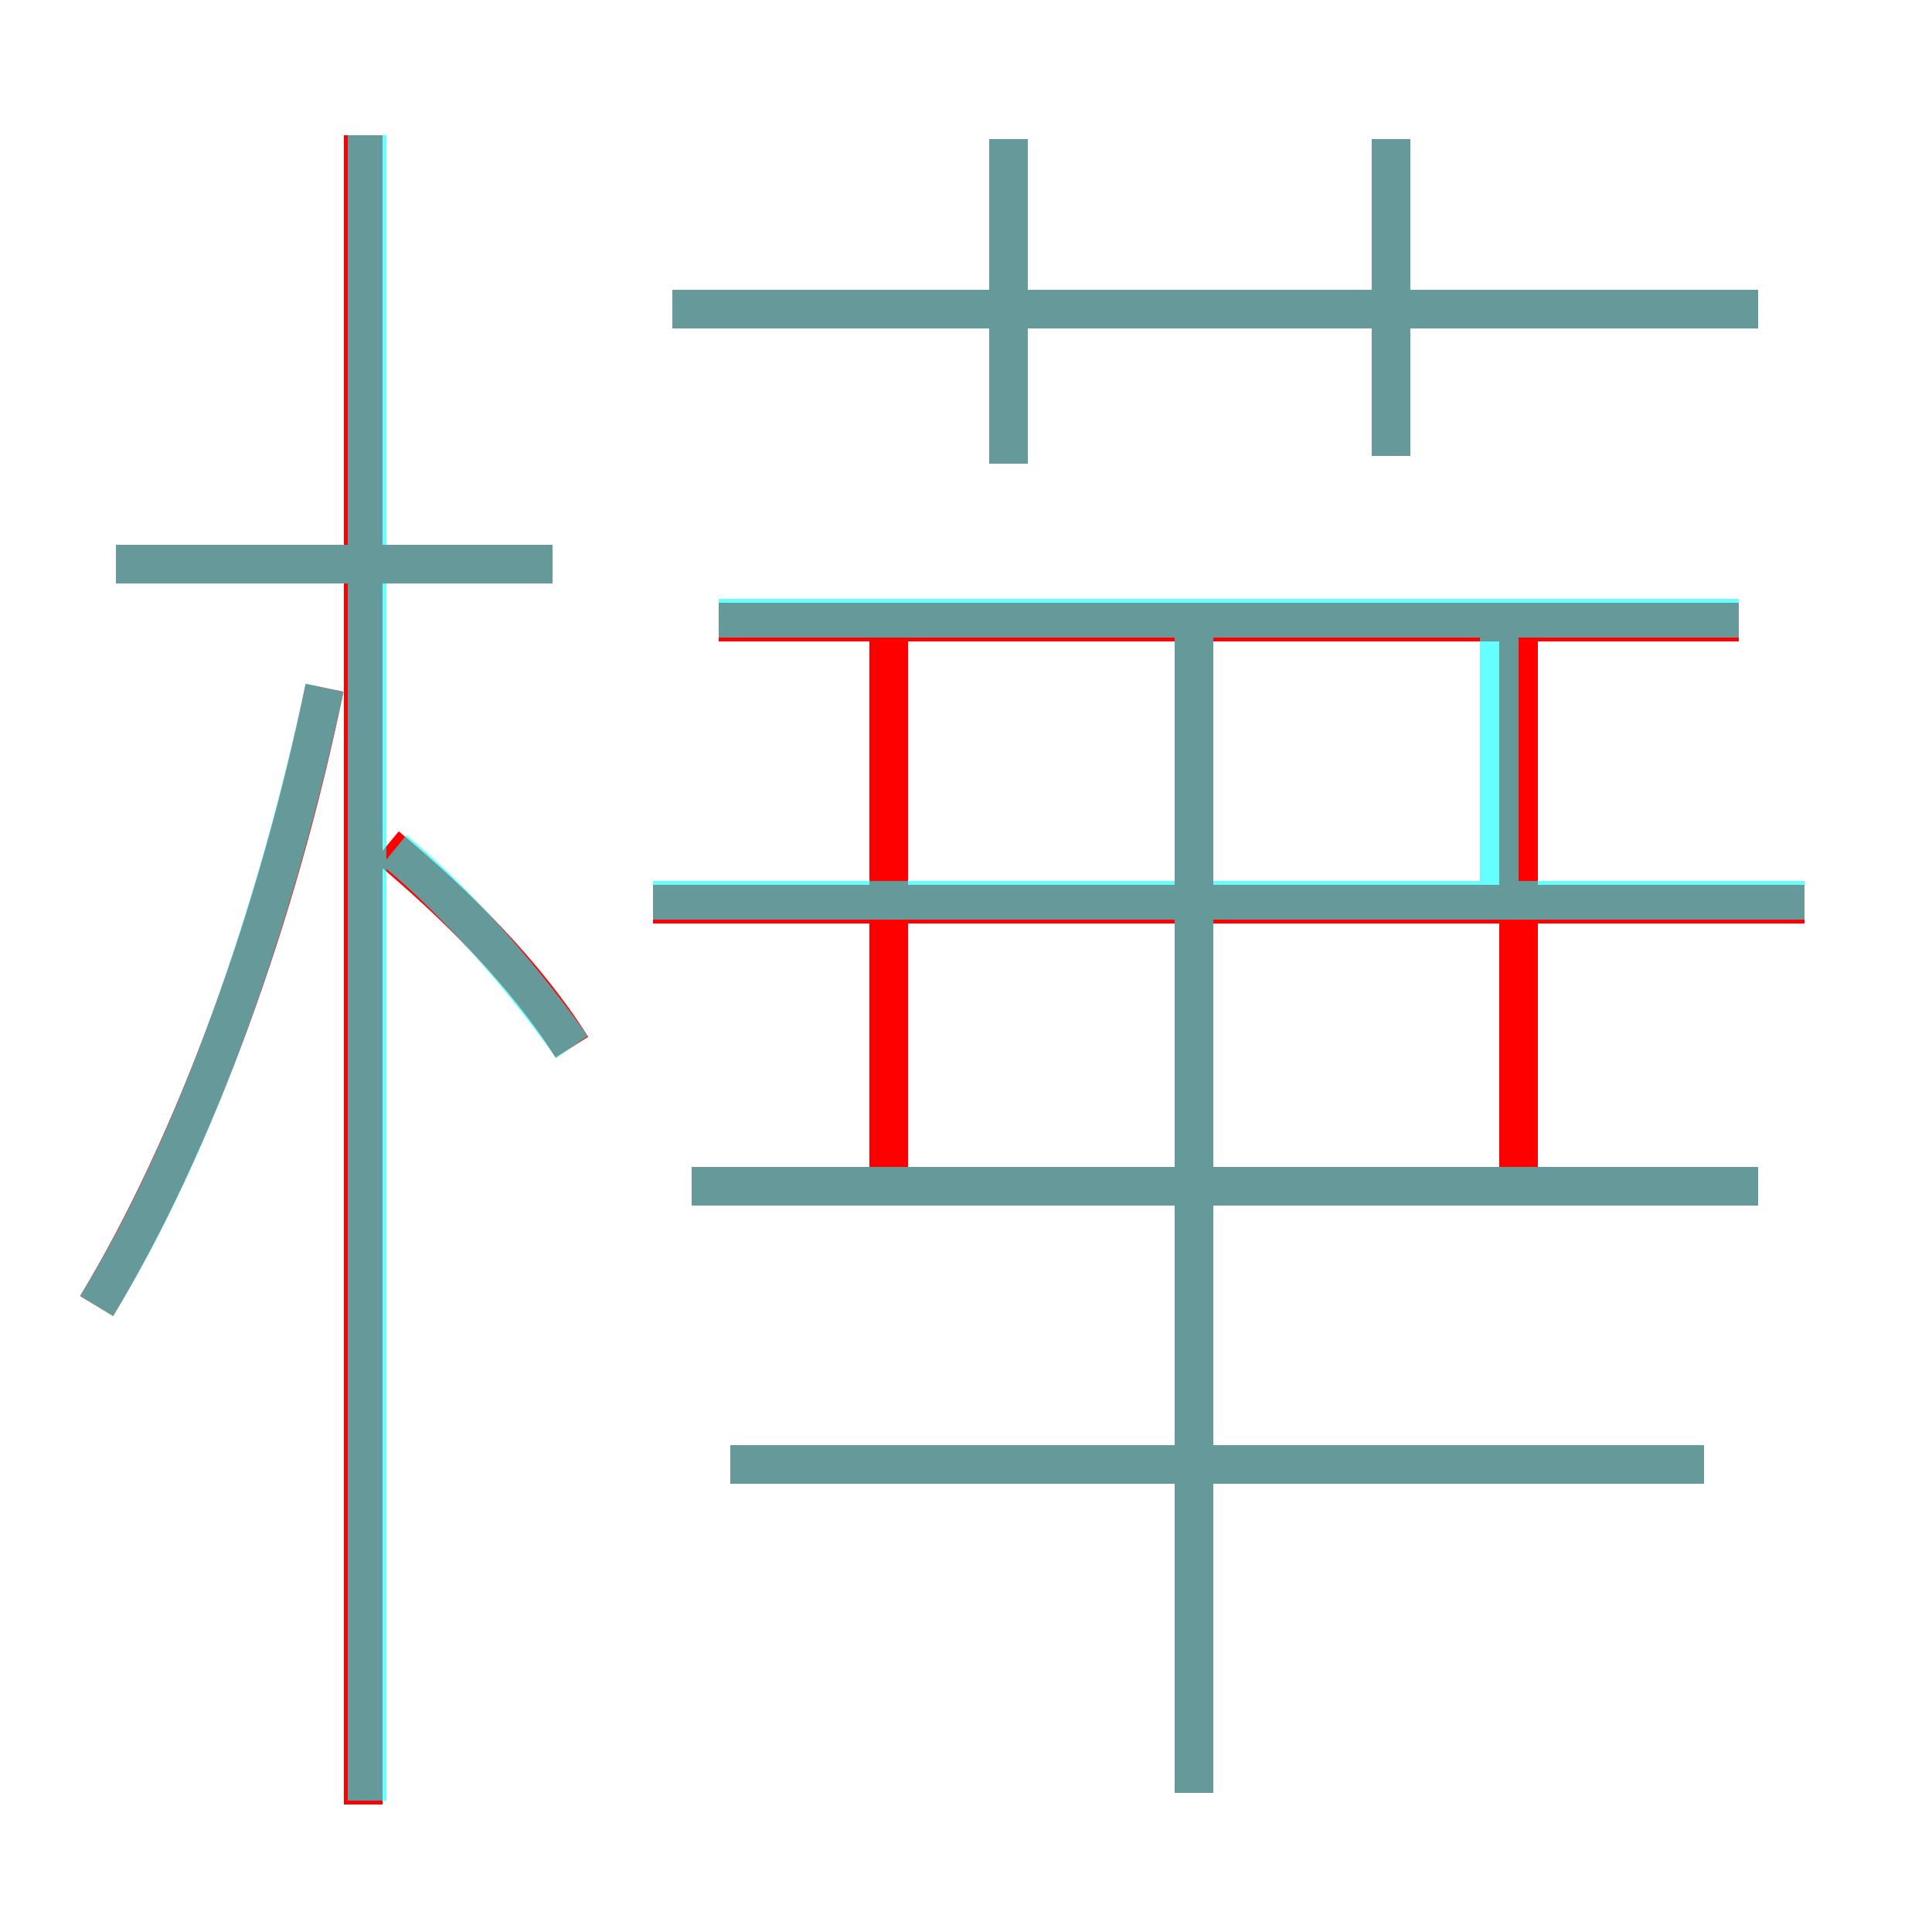 <?xml version='1.0' encoding='utf8'?>
<svg viewBox="0.0 -6.0 50.0 50.0" version="1.1" xmlns="http://www.w3.org/2000/svg">
<rect x="0.0" y="-6.0" width="50.0" height="50.0" fill="#333333" stroke="none"/>
<rect x="-1000" y="-1000" width="2000" height="2000" stroke="white" fill="white"/>
<g style="fill:none;stroke:rgba(255, 0, 0, 1);  stroke-width:1"><path d="M 2.5 -10.2 C 5.1 -14.5 7.2 -20.4 8.4 -26.2 M 9.4 2.7 L 9.4 -40.5 M 14.8 -16.9 C 13.6 -18.8 11.8 -20.6 10.0 -22.1 M 44.1 -6.1 L 18.9 -6.1 M 14.3 -29.4 L 3.0 -29.4 M 30.9 2.4 L 30.9 -28.1 M 23.0 -12.8 L 23.0 -27.9 M 45.5 -13.3 L 17.9 -13.3 M 46.7 -20.6 L 16.9 -20.6 M 39.3 -12.8 L 39.3 -27.9 M 45.0 -27.9 L 18.6 -27.9 M 26.1 -32.0 L 26.1 -40.4 M 45.5 -36.0 L 17.4 -36.0 M 36.0 -32.2 L 36.0 -40.4" transform="translate(0.0 38.0)" />
</g>
<g style="fill:none;stroke:rgba(0, 255, 255, 0.6);  stroke-width:1">
<path d="M 2.5 -10.2 C 5.2 -14.6 7.2 -20.6 8.4 -26.2 M 9.5 2.6 L 9.5 -40.5 M 14.8 -16.9 C 13.6 -18.6 11.9 -20.6 10.2 -22.0 M 44.1 -6.1 L 18.9 -6.1 M 14.3 -29.4 L 3.0 -29.4 M 46.7 -20.7 L 16.9 -20.7 M 30.9 2.4 L 30.9 -27.6 M 45.5 -13.3 L 17.9 -13.3 M 38.8 -20.7 L 38.8 -27.6 M 45.0 -28.0 L 18.6 -28.0 M 26.1 -32.0 L 26.1 -40.4 M 45.5 -36.0 L 17.4 -36.0 M 36.0 -32.2 L 36.0 -40.4" transform="translate(0.0 38.0)" />
</g>
</svg>